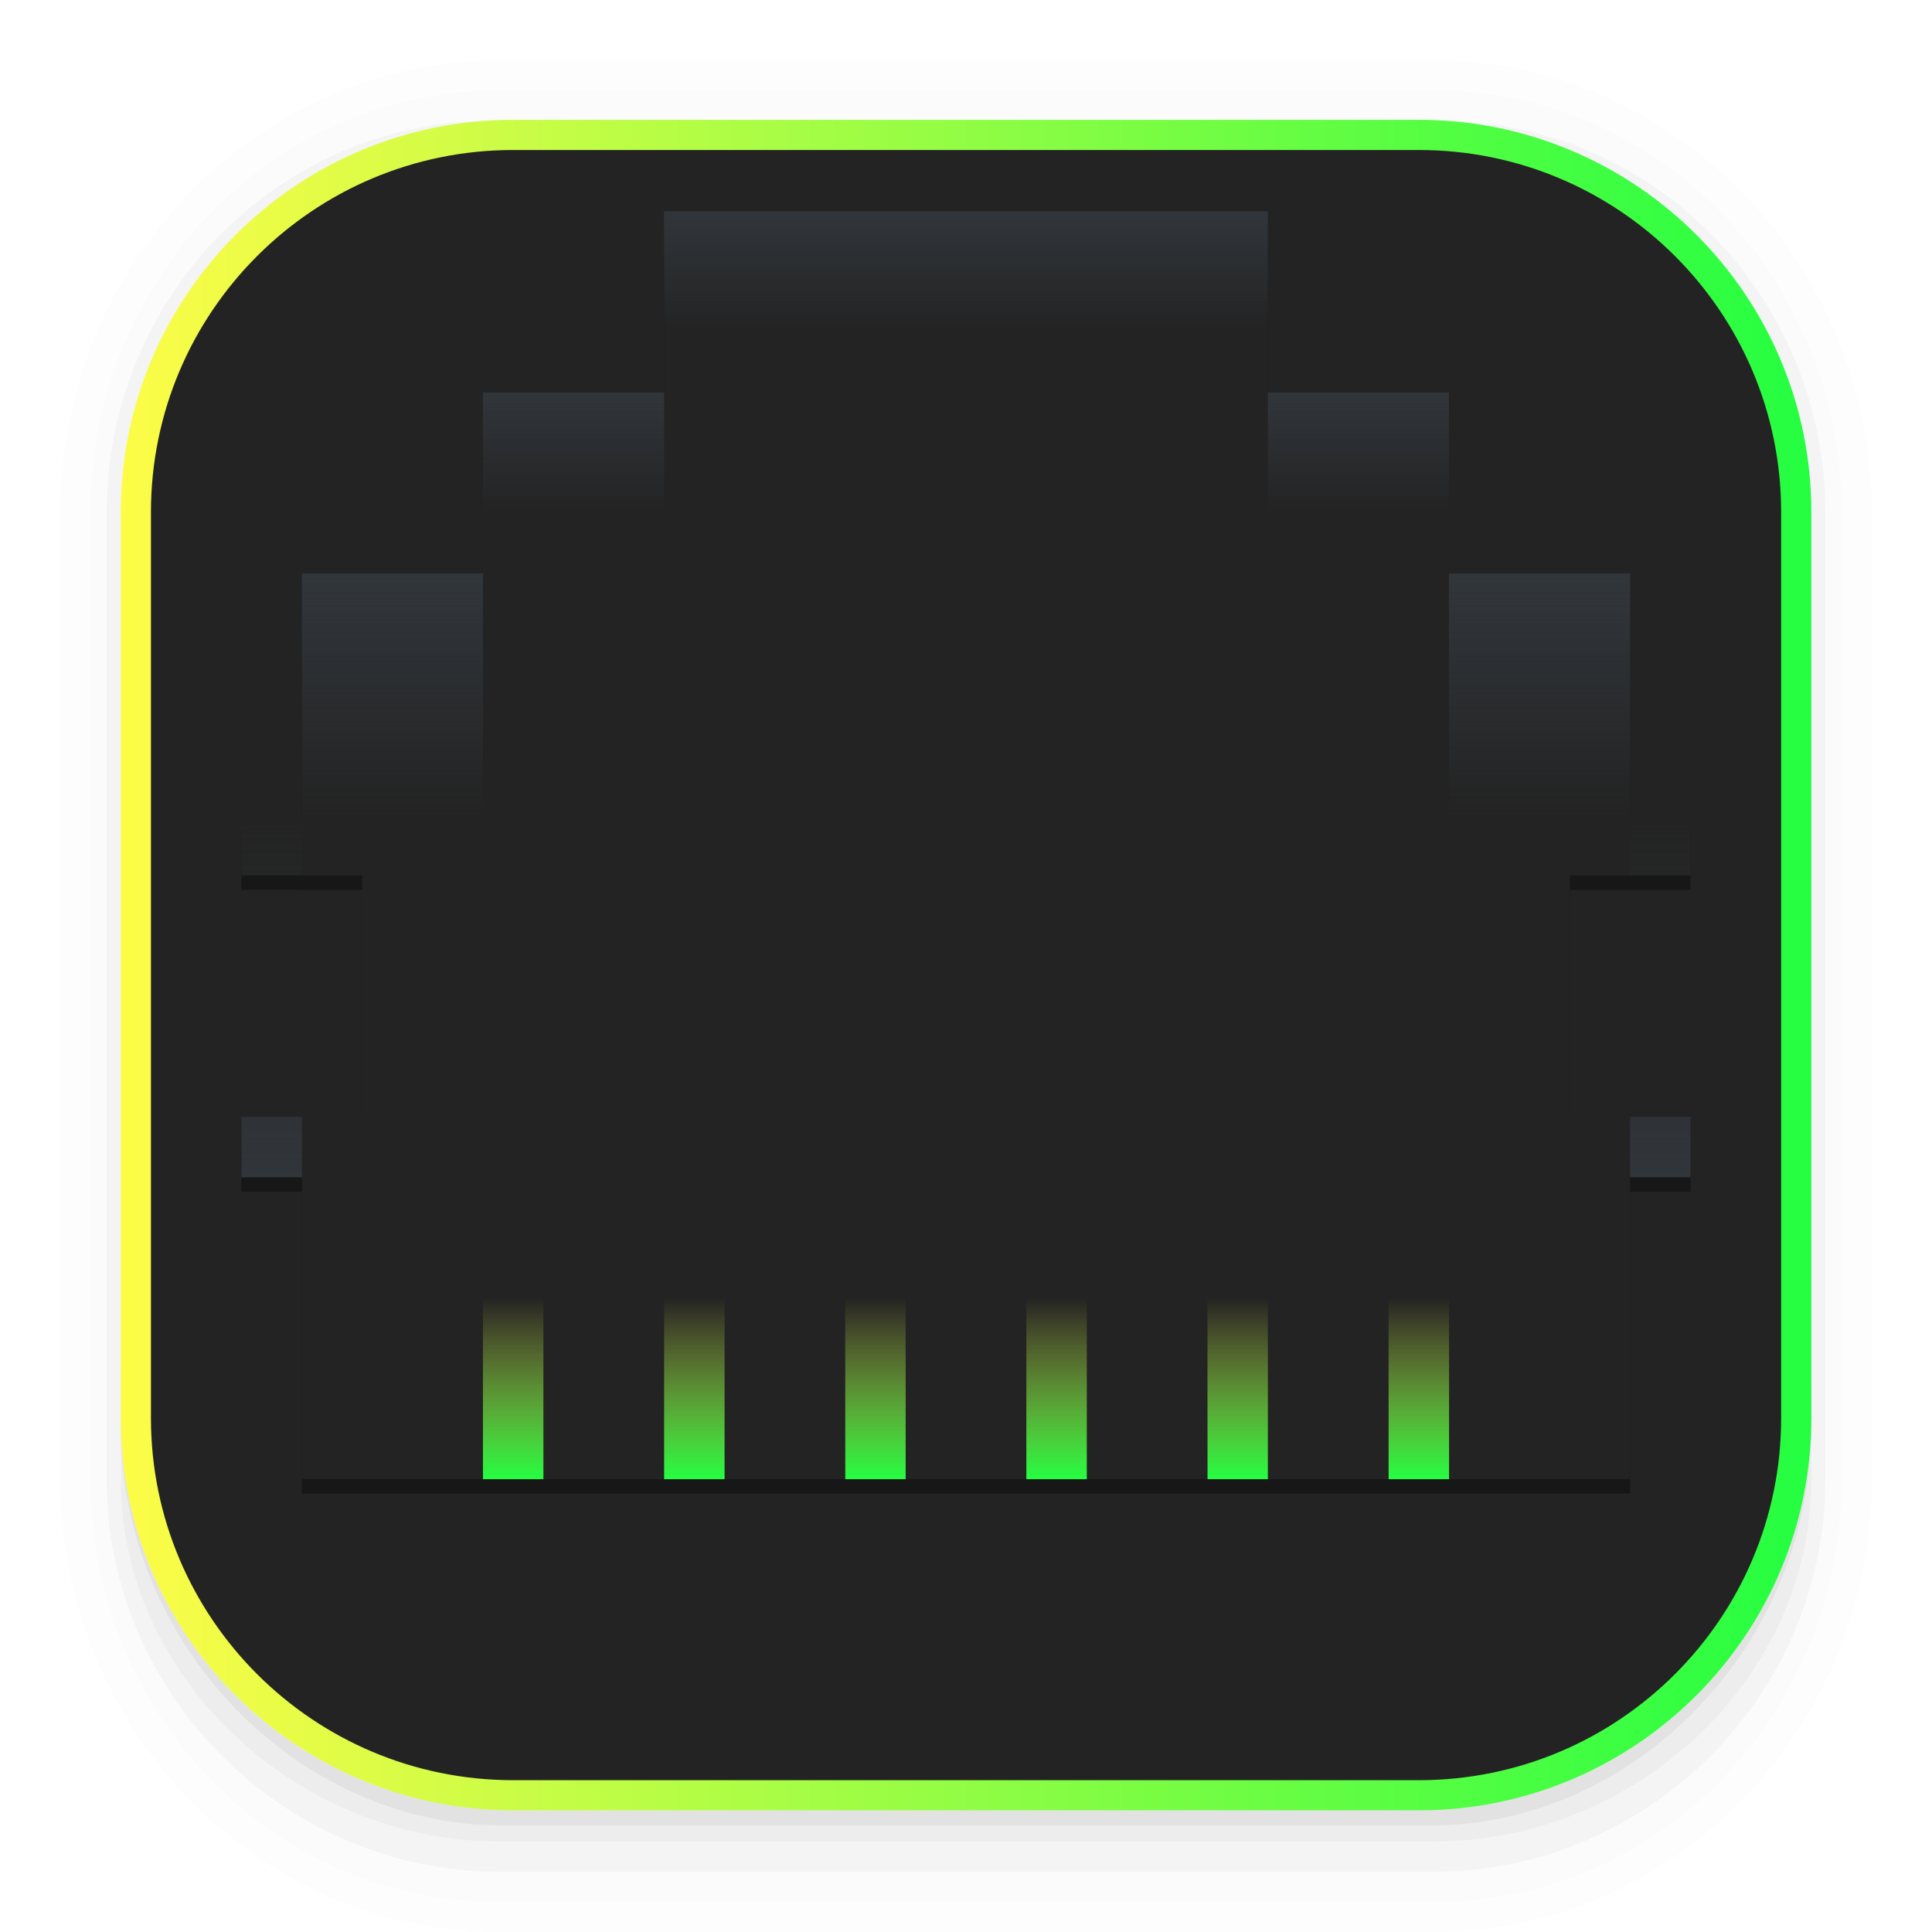 <svg width="64" height="64" viewBox="0 0 64 64" fill="none" xmlns="http://www.w3.org/2000/svg">
<g clip-path="url(#clip0_9_7810)">
<path opacity="0.01" d="M16.515 2C8.524 2 2 8.741 2 16.999V49.004C2 57.261 8.524 64.003 16.515 64.003H47.488C55.479 64.003 62.003 57.262 62.003 49.004V16.999C62.003 8.742 55.479 2 47.488 2H16.515ZM17.486 3.969H46.518C53.489 3.969 59.101 9.768 59.101 16.971V46.971C59.101 54.174 53.489 59.973 46.518 59.973H17.486C10.515 59.973 4.903 54.174 4.903 46.971V16.971C4.903 9.768 10.515 3.969 17.486 3.969Z" fill="black"/>
<path opacity="0.01" d="M16.475 3C9.041 3 3.004 9.247 3.004 16.938V49.065C3.004 56.756 9.041 63.003 16.475 63.003H47.53C54.964 63.003 61.003 56.756 61.003 49.065V16.938C61.003 9.247 54.964 3 47.53 3H16.475ZM17.504 3.969H46.501C53.464 3.969 59.069 9.768 59.069 16.971V46.97C59.069 54.174 53.464 59.973 46.501 59.973H17.504C10.541 59.973 4.936 54.174 4.936 46.97V16.971C4.936 9.768 10.541 3.969 17.504 3.969Z" fill="black"/>
<path opacity="0.03" d="M16.29 4C9.238 4 3.532 9.815 3.532 16.999V49.004C3.532 56.188 9.467 62.002 16.519 62.002H47.511C54.563 62.002 60.466 56.188 60.466 49.004V16.999C60.466 9.815 54.758 4 47.707 4H47.341C54.122 4.327 59.488 9.979 59.488 16.971V46.971C59.488 54.174 53.796 59.973 46.725 59.973H17.279C10.208 59.973 4.516 54.174 4.516 46.971V16.971C4.516 9.98 9.883 4.328 16.664 4H16.29Z" fill="black"/>
<path opacity="0.03" d="M4 46.971V49.002C4 55.651 9.896 61.003 16.545 61.003H47.507C54.155 61.003 60.003 55.651 60.003 49.002V47.01C59.981 54.196 54.192 59.974 47.002 59.974H17.003C9.799 59.974 4 54.175 4 46.971Z" fill="black"/>
<path opacity="0.05" d="M4 45.002V47.241C4 54.568 9.945 60.467 16.593 60.467H47.437C54.086 60.467 60.002 54.568 60.002 47.241V45.045C59.981 52.964 54.192 59.333 47.002 59.333H17.003C9.799 59.333 4 52.941 4 45.002Z" fill="black"/>
<path d="M17.002 4.469H47.001C53.906 4.469 59.503 10.066 59.503 16.971V46.97C59.503 53.874 53.906 59.471 47.001 59.471H17.002C10.097 59.471 4.5 53.874 4.5 46.97V16.971C4.5 10.066 10.097 4.469 17.002 4.469Z" fill="#232323" stroke="url(#paint0_linear_9_7810)"/>
<g opacity="0.35" filter="url(#filter0_f_9_7810)">
<path d="M22 7.478V13.48H15.998V19.474H10V27.475H7.998V29.475H10V29.479H12V37.479H8L7.998 39.475H10V49.475H54V39.475H56.002V27.479H54V19.475H47.998V13.481H42V7.479L22 7.478ZM52.004 29.478H56V37.479H52L52.004 29.478Z" fill="black"/>
</g>
<path d="M22 7V13.002H15.998V18.996H10V26.996H7.998V28.996H10V29H12V36.999H8V36.998H7.998V38.995H10V48.995H53.999V38.995H56.001V27H53.999V18.996H47.997V13.002H41.999V7L22 7ZM52.003 29H55.999V36.999H51.999L52.003 29Z" fill="#232323"/>
<path d="M15.998 49H18.001V40.999H15.998V49ZM22 49H24.003V40.999H22V49ZM45.999 49H48.002V40.999H45.999V49ZM40.001 49H42V40.999H39.997L40.001 49ZM33.999 49H36.002V40.999H33.999V49ZM28.001 49H30.001V40.999H27.998L28.001 49Z" fill="url(#paint1_linear_9_7810)"/>
<path d="M22 10.999H42V7H21.996L22 10.999Z" fill="url(#paint2_linear_9_7810)"/>
<path d="M15.998 17H22V13.002H15.998V17Z" fill="url(#paint3_linear_9_7810)"/>
<path d="M42 17H47.998V13.002H42V17Z" fill="url(#paint4_linear_9_7810)"/>
<path d="M56.001 26.996L53.999 27V29H55.999H56.001L56.001 26.996ZM55.999 36.998V36.999H53.999V38.999H56.001V36.997L55.999 36.998Z" fill="url(#paint5_linear_9_7810)"/>
<path d="M10 26.996L8 27V29H10V26.996ZM8 36.999V38.999H10V36.999H8Z" fill="url(#paint6_linear_9_7810)"/>
<path d="M10 27.001H15.998V18.996H10V27.001Z" fill="url(#paint7_linear_9_7810)"/>
<path d="M47.998 27.001H54V18.996H47.998V27.001Z" fill="url(#paint8_linear_9_7810)"/>
</g>
<defs>
<filter id="filter0_f_9_7810" x="3.948" y="3.428" width="56.103" height="50.096" filterUnits="userSpaceOnUse" color-interpolation-filters="sRGB">
<feFlood flood-opacity="0" result="BackgroundImageFix"/>
<feBlend mode="normal" in="SourceGraphic" in2="BackgroundImageFix" result="shape"/>
<feGaussianBlur stdDeviation="2.025" result="effect1_foregroundBlur_9_7810"/>
</filter>
<linearGradient id="paint0_linear_9_7810" x1="4" y1="31.97" x2="60.003" y2="31.97" gradientUnits="userSpaceOnUse">
<stop stop-color="#FDFC47"/>
<stop offset="1" stop-color="#24FE41"/>
</linearGradient>
<linearGradient id="paint1_linear_9_7810" x1="32" y1="43" x2="32" y2="49" gradientUnits="userSpaceOnUse">
<stop stop-color="#FDFC47" stop-opacity="0"/>
<stop offset="1" stop-color="#24FE41"/>
</linearGradient>
<linearGradient id="paint2_linear_9_7810" x1="31.998" y1="6.992" x2="31.998" y2="10.998" gradientUnits="userSpaceOnUse">
<stop stop-color="#31363B"/>
<stop offset="1" stop-color="#31363B" stop-opacity="0"/>
</linearGradient>
<linearGradient id="paint3_linear_9_7810" x1="20.001" y1="13.001" x2="20.001" y2="17.007" gradientUnits="userSpaceOnUse">
<stop stop-color="#31363B"/>
<stop offset="1" stop-color="#31363B" stop-opacity="0"/>
</linearGradient>
<linearGradient id="paint4_linear_9_7810" x1="43.999" y1="13.001" x2="43.999" y2="17.007" gradientUnits="userSpaceOnUse">
<stop stop-color="#31363B"/>
<stop offset="1" stop-color="#31363B" stop-opacity="0"/>
</linearGradient>
<linearGradient id="paint5_linear_9_7810" x1="57.999" y1="39.208" x2="57.999" y2="27.265" gradientUnits="userSpaceOnUse">
<stop stop-color="#31363B"/>
<stop offset="1" stop-color="#31363B" stop-opacity="0"/>
</linearGradient>
<linearGradient id="paint6_linear_9_7810" x1="6" y1="39.208" x2="6" y2="27.265" gradientUnits="userSpaceOnUse">
<stop stop-color="#31363B"/>
<stop offset="1" stop-color="#31363B" stop-opacity="0"/>
</linearGradient>
<linearGradient id="paint7_linear_9_7810" x1="14" y1="19.098" x2="14" y2="27.035" gradientUnits="userSpaceOnUse">
<stop stop-color="#31363B"/>
<stop offset="1" stop-color="#31363B" stop-opacity="0"/>
</linearGradient>
<linearGradient id="paint8_linear_9_7810" x1="50.001" y1="19.098" x2="50.001" y2="27.035" gradientUnits="userSpaceOnUse">
<stop stop-color="#31363B"/>
<stop offset="1" stop-color="#31363B" stop-opacity="0"/>
</linearGradient>
<clipPath id="clip0_9_7810">
<rect width="64" height="64" fill="white"/>
</clipPath>
</defs>
</svg>
